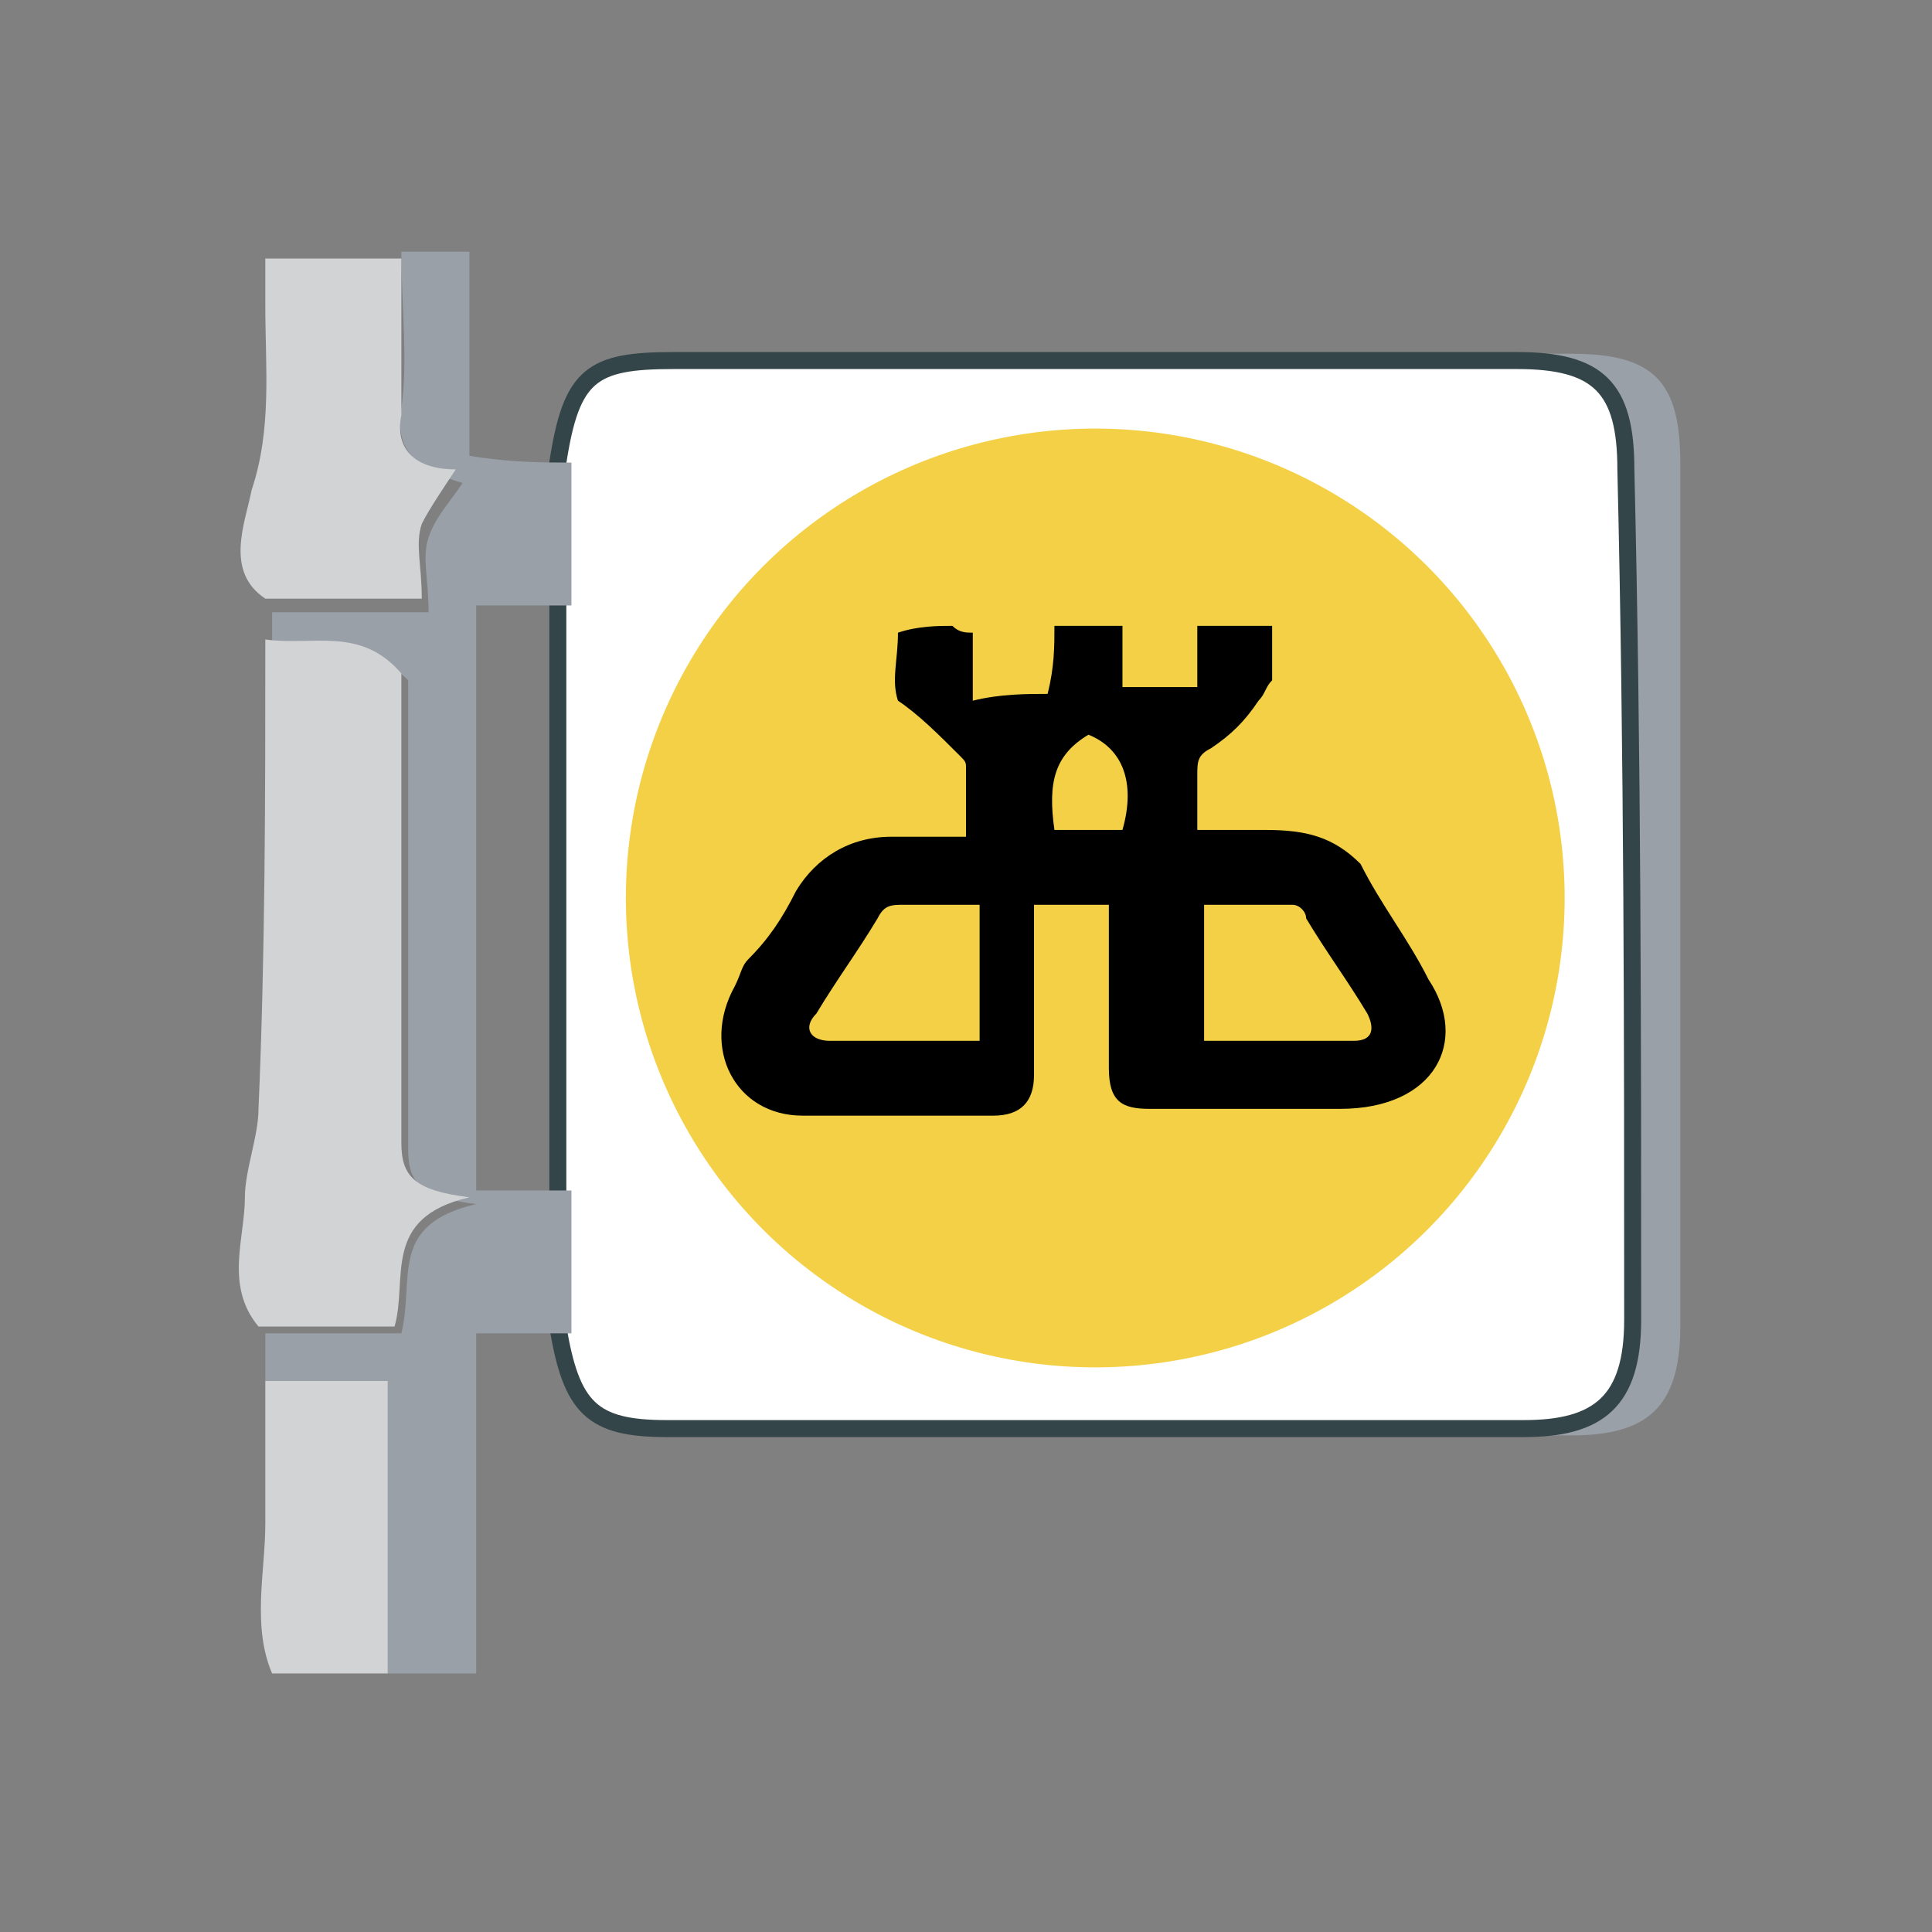 <?xml version="1.0" encoding="utf-8"?>
<!-- Generator: Adobe Illustrator 21.0.0, SVG Export Plug-In . SVG Version: 6.00 Build 0)  -->
<svg version="1.1" id="Layer_1" xmlns="http://www.w3.org/2000/svg" xmlns:xlink="http://www.w3.org/1999/xlink" x="0px" y="0px"
	 viewBox="0 0 28.4 28.4" style="enable-background:new 0 0 28.4 28.4;" xml:space="preserve">
<rect x="0" y="0" width="28.4" height="28.4" fill="#808080" stroke="none"/>
<style type="text/css">
	.st0{fill:#9AA0A8;}
	.st1{fill:#FFFFFF;stroke:#344549;stroke-width:0.25;stroke-miterlimit:10;}
	.st2{fill:#D2D3D5;}
	.st3{fill:#F4D046;}
</style>
<g>
	<path class="st0" d="M9.1,6.7c0.2-1.3,0.5-1.5,1.7-1.5c4.1,0,8.2,0,12.3,0c1.2,0,1.6,0.4,1.6,1.6c0,4.2,0,8.5,0,12.7
		c0,1.2-0.5,1.6-1.6,1.6c-4.2,0-8.3,0-12.5,0c-1.1,0-1.4-0.3-1.6-1.5c0-0.7,0-1.4,0-2.1c0-2.9,0-5.8,0-8.7C9.1,8.1,9.1,7.4,9.1,6.7z
		 M17,6.2c-3.7-0.1-6.9,3.1-6.9,6.9c0,3.9,3,7,6.8,7c3.8,0,6.7-3,6.8-6.8C23.9,9.4,20.7,6.2,17,6.2z"/>
	<path class="st1" d="M24,19.4c0,1.2-0.5,1.6-1.6,1.6c-4.2,0-8.4,0-12.6,0c-1.1,0-1.4-0.3-1.6-1.5V8.9c0-0.7,0-1.4,0-2.1
		c0.2-1.3,0.5-1.5,1.7-1.5c4.1,0,8.3,0,12.4,0c1.2,0,1.6,0.4,1.6,1.6C24,11.1,24,15.3,24,19.4z"/>
	<path class="st0" d="M8.4,6.8c0,0.7,0,1.4,0,2.1c-0.5,0-1,0-1.4,0c0,2.9,0,5.7,0,8.6c0.5,0,1,0,1.4,0c0,0.7,0,1.4,0,2.1
		c-0.5,0-0.9,0-1.4,0c0,1.6,0,3.3,0,5c-0.5,0-0.9,0-1.3,0c0-1.4,0-2.8,0-4.3c-0.7,0-1.2,0-1.8,0c0-0.2,0-0.5,0-0.7c0.7,0,1.3,0,2,0
		c0.2-0.8-0.2-1.6,1.1-1.9c-0.8-0.1-1-0.3-1-0.8c0-2.3,0-4.6,0-6.9c-0.6-0.6-1.3-0.4-2-0.5c0-0.2,0-0.3,0-0.5c0.7,0,1.5,0,2.3,0
		c0-0.5-0.1-0.8,0-1.1c0.1-0.3,0.3-0.5,0.5-0.8C6.1,6.9,5.8,6.6,5.9,6c0.1-0.7,0-1.5,0-2.3c0.3,0,0.6,0,1,0c0,1,0,1.9,0,3
		C7.5,6.8,8,6.8,8.4,6.8z"/>
	<path class="st2" d="M3.9,9.4c0.7,0.1,1.4-0.2,2,0.5c0,2.3,0,4.6,0,6.9c0,0.5,0.2,0.7,1,0.8c-1.3,0.3-0.9,1.2-1.1,1.9
		c-0.6,0-1.3,0-2,0c-0.5-0.6-0.2-1.3-0.2-1.9c0-0.4,0.2-0.9,0.2-1.3C3.9,14,3.9,11.7,3.9,9.4z"/>
	<path class="st2" d="M5.9,3.8c0,0.8,0,1.5,0,2.3C5.8,6.6,6.1,6.9,6.7,6.9C6.5,7.2,6.3,7.5,6.2,7.7c-0.1,0.3,0,0.6,0,1.1
		c-0.8,0-1.5,0-2.3,0C3.3,8.4,3.6,7.7,3.7,7.2c0.3-0.9,0.2-1.8,0.2-2.7c0-0.2,0-0.4,0-0.7C4.6,3.8,5.3,3.8,5.9,3.8z"/>
	<path class="st2" d="M3.9,20.3c0.5,0,1.1,0,1.8,0c0,1.5,0,2.9,0,4.3c-0.5,0-1.1,0-1.7,0c-0.3-0.7-0.1-1.5-0.1-2.2
		C3.9,21.7,3.9,21,3.9,20.3z"/>
	<circle class="st3" cx="16.1" cy="13.2" r="6.9"/>
	<path d="M21,14.4c-0.3-0.6-0.7-1.1-1-1.7c-0.4-0.4-0.8-0.5-1.4-0.5c-0.3,0-0.7,0-1,0v-0.8c0-0.2,0-0.3,0.2-0.4
		c0.3-0.2,0.5-0.4,0.7-0.7c0.1-0.1,0.1-0.2,0.2-0.3V9.2h-0.9c-0.1,0-0.1,0-0.2,0v0.9h-1.1V9.5c0-0.1,0-0.2,0-0.3h-1
		c0,0.3,0,0.6-0.1,1c-0.3,0-0.7,0-1.1,0.1v-1c-0.1,0-0.2,0-0.3-0.1c-0.2,0-0.5,0-0.8,0.1c0,0.4-0.1,0.7,0,1c0.3,0.2,0.6,0.5,0.9,0.8
		c0.1,0.1,0.1,0.1,0.1,0.2c0,0.3,0,0.6,0,1c-0.4,0-0.8,0-1.1,0c-0.6,0-1.1,0.3-1.4,0.8c-0.2,0.4-0.4,0.7-0.7,1
		c-0.1,0.1-0.1,0.2-0.2,0.4c-0.5,0.9,0,1.9,1,1.9c0.9,0,1.9,0,2.8,0c0.4,0,0.6-0.2,0.6-0.6c0-0.7,0-1.4,0-2.1c0-0.1,0-0.2,0-0.4h1.1
		c0,0.8,0,1.6,0,2.4c0,0.5,0.2,0.6,0.6,0.6c0.9,0,1.9,0,2.8,0C21.1,16.3,21.6,15.3,21,14.4z M14.4,15.3c-0.1,0-0.1,0-0.2,0
		c-0.7,0-1.3,0-2,0c-0.3,0-0.4-0.2-0.2-0.4c0.3-0.5,0.6-0.9,0.9-1.4c0.1-0.2,0.2-0.2,0.4-0.2h1.1V15.3z M16.5,12.2h-1
		c-0.1-0.7,0-1.1,0.5-1.4C16.5,11,16.7,11.5,16.5,12.2z M19.9,15.3c-0.7,0-1.4,0-2.1,0c0,0-0.1,0-0.1,0v-2c0.4,0,0.9,0,1.3,0
		c0.1,0,0.2,0.1,0.2,0.2c0.3,0.5,0.6,0.9,0.9,1.4C20.2,15.1,20.2,15.3,19.9,15.3z"/>
</g>
</svg>
